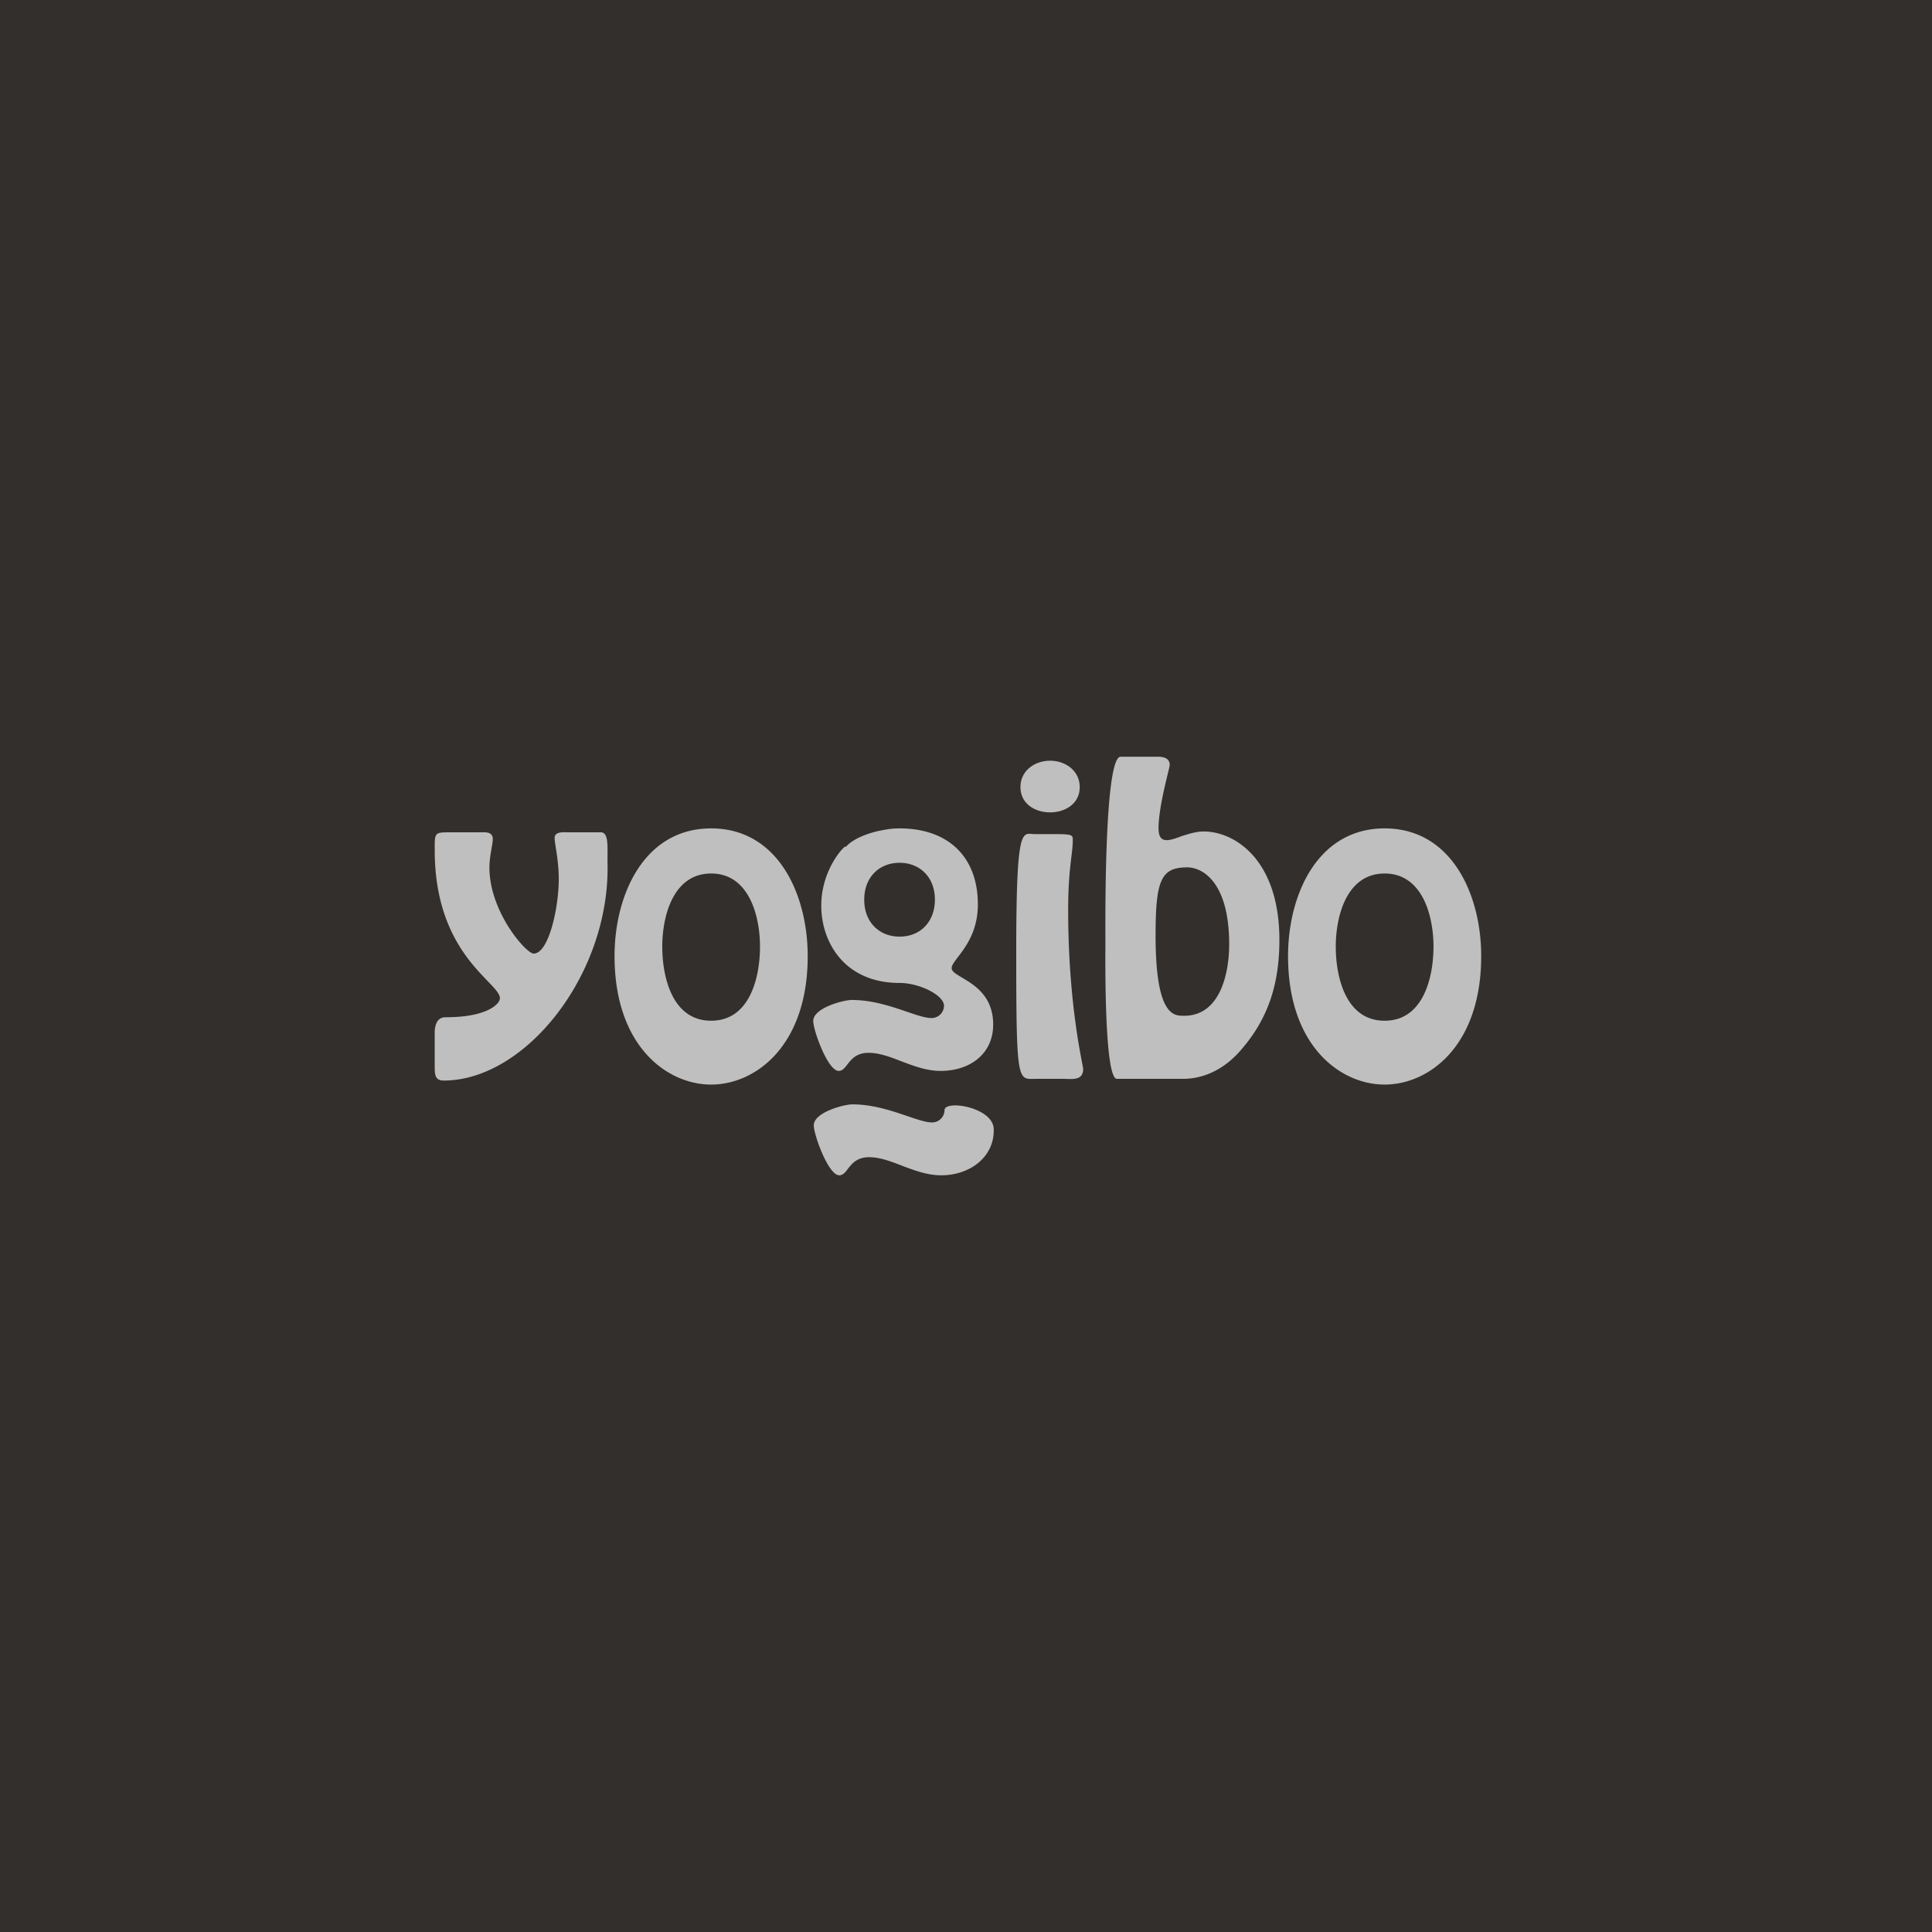 <svg width="120" height="120" fill="none" xmlns="http://www.w3.org/2000/svg">
    <path fill="#332F2C" d="M0 0h120v120H0z"/>
    <path d="M27 64.15c0-.283.047-.967.675-.967 2.677 0 3.376-.87 3.376-1.176 0-.989-4.05-2.66-4.05-9.204 0-1.06-.024-1.106.884-1.106h1.909c.302 0 .814-.071.814.423 0 .33-.209 1.06-.209 1.765 0 2.755 2.281 5.344 2.747 5.344.932 0 1.56-2.825 1.56-4.637 0-1.177-.256-2.166-.256-2.543 0-.424.582-.353.838-.353h2.072c.442.071.373.824.373 1.836.209 6.897-5.052 13.583-10.174 13.583-.536 0-.559-.353-.559-.895v-2.07zM38.171 59.385c0-3.823 1.84-7.932 5.999-7.932 4.158 0 5.998 4.109 5.998 7.932 0 5.581-3.25 7.98-5.998 7.98-2.749 0-5.999-2.398-5.999-7.98zm9.034-.594c0-1.876-.67-4.536-3.035-4.536-2.366 0-3.035 2.66-3.035 4.536 0 1.9.62 4.608 3.035 4.608 2.414 0 3.035-2.708 3.035-4.608zM64.386 67.009c-1.17 0-1.266.498-1.266-7.861 0-8.123.382-7.339 1.17-7.339h1.315c1.004 0 1.028.071 1.028.356 0 .88-.287 1.758-.287 4.346 0 5.985.932 9.666.932 9.88 0 .76-.717.618-1.267.618h-1.624zm-1.003-18.12c0-1.021.884-1.639 1.84-1.639.956 0 1.84.618 1.84 1.64 0 1.02-.884 1.567-1.84 1.567-.956 0-1.84-.547-1.84-1.568zM71.821 47c.277 0 .832 0 .832.516 0 .188-.693 2.534-.693 3.917 0 .376.07.75.508.75.254 0 .577-.117.947-.257.392-.117.854-.282 1.34-.282 1.962 0 4.71 1.783 4.71 6.732 0 2.698-.67 4.856-2.356 6.803-.669.798-1.893 1.83-3.648 1.83h-4.087c-.808 0-.716-7.858-.716-8.398 0-1.102-.092-11.611.947-11.611h2.216zm4.526 11.658c0-3.847-1.64-4.785-2.609-4.785-1.64 0-1.963.82-1.963 4.245 0 5.066 1.178 4.973 1.778 4.973 2.263 0 2.794-2.697 2.794-4.433zM80.003 59.385c0-3.823 1.84-7.932 5.999-7.932 4.158 0 5.998 4.109 5.998 7.932 0 5.581-3.25 7.98-5.998 7.98-2.749 0-5.999-2.398-5.999-7.98zm9.034-.594c0-1.876-.67-4.536-3.035-4.536-2.366 0-3.035 2.66-3.035 4.536 0 1.9.62 4.608 3.035 4.608 2.413 0 3.035-2.708 3.035-4.608zM55.873 51.453c3.032 0 4.864 1.776 4.864 4.72 0 2.43-1.629 3.419-1.629 3.958 0 .63 2.58.877 2.58 3.508 0 1.843-1.471 2.878-3.258 2.878-.86 0-1.629-.293-2.353-.563-.747-.292-1.449-.561-2.127-.561-1.267 0-1.29 1.124-1.854 1.124-.68 0-1.584-2.518-1.584-3.103 0-.81 1.877-1.304 2.398-1.304 2.126 0 4.004 1.124 4.954 1.124a.775.775 0 0 0 .77-.765c0-.652-1.517-1.416-2.76-1.416-3.371 0-4.864-2.473-4.864-4.811 0-2.429 1.71-4.007 1.51-3.61-.017.034.318-.585 1.95-1 .066-.016.227-.044.453-.09.249-.045.566-.09.95-.09zm0 6.722c1.335 0 2.195-.967 2.195-2.293 0-1.439-.973-2.293-2.195-2.293-1.221 0-2.194.854-2.194 2.293s.973 2.293 2.194 2.293zM61.722 70.123C61.777 71.856 60.25 73 58.464 73c-.86 0-1.63-.293-2.353-.562-.747-.292-1.448-.562-2.127-.562-1.267 0-1.29 1.124-1.855 1.124-.679 0-1.584-2.518-1.584-3.102 0-.81 1.878-1.304 2.398-1.304 2.127 0 4.005 1.123 4.955 1.123a.775.775 0 0 0 .769-.764c0-.652 3.011-.197 3.055 1.17z" fill="#BFBFBF"/>
</svg>
